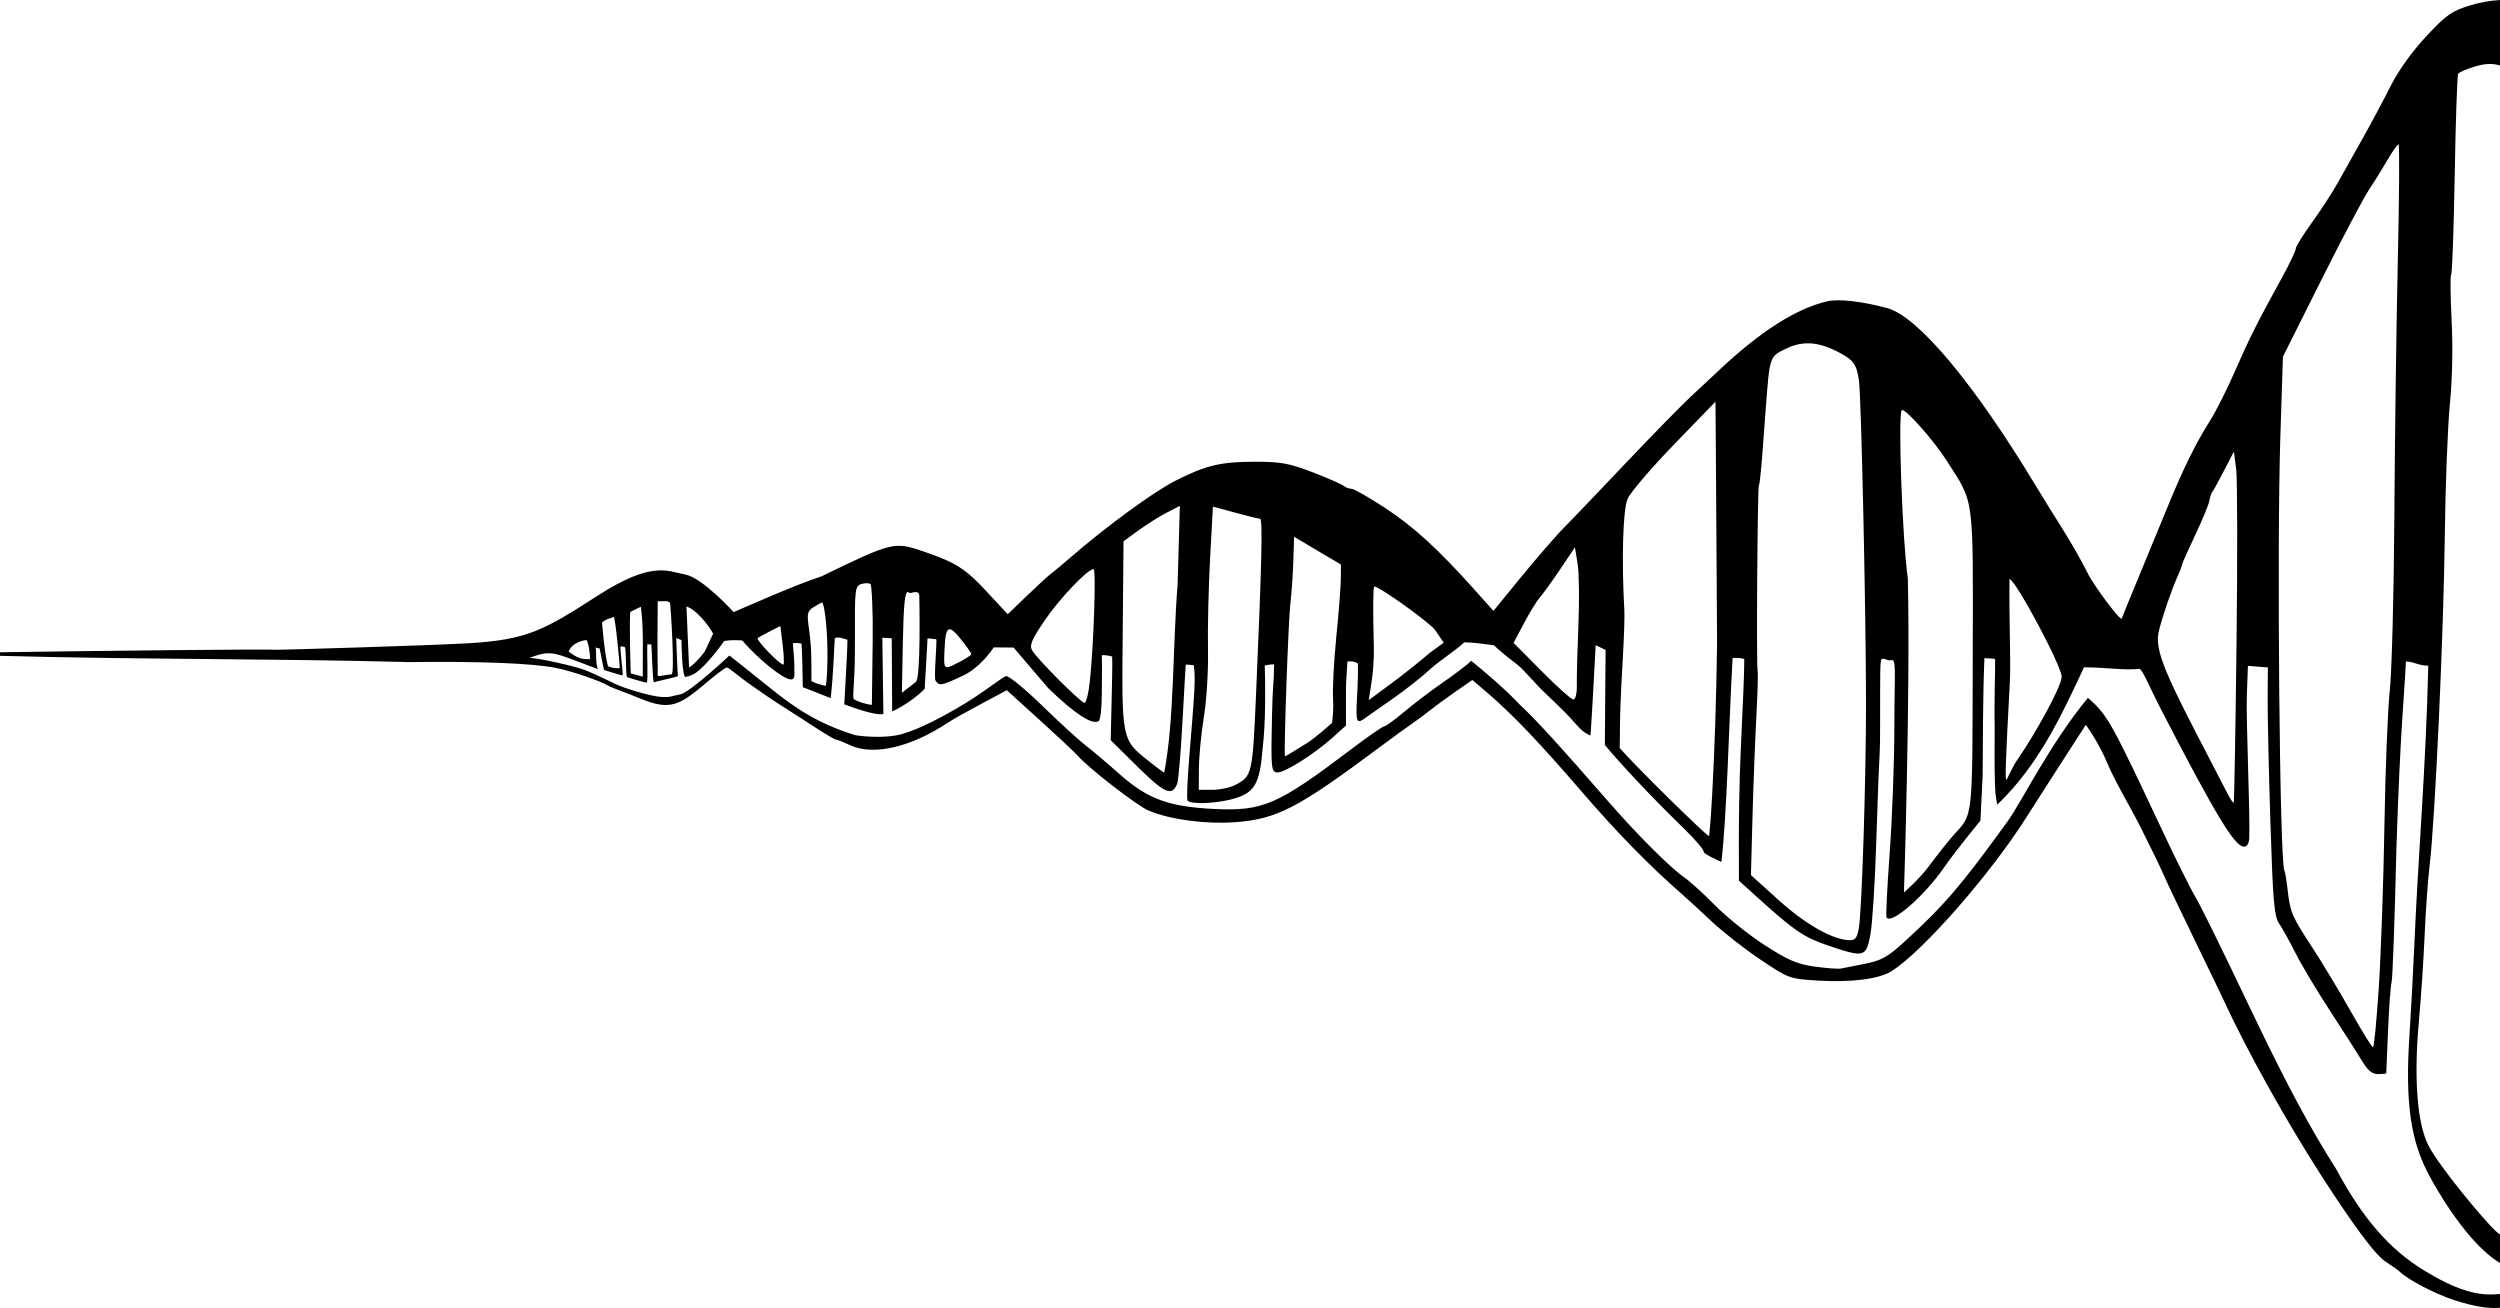 <?xml version="1.0" encoding="UTF-8" standalone="no"?>
<!-- Created with Inkscape (http://www.inkscape.org/) -->

<svg
   xmlns:dc="http://purl.org/dc/elements/1.1/"
   xmlns:cc="http://creativecommons.org/ns#"
   xmlns:rdf="http://www.w3.org/1999/02/22-rdf-syntax-ns#"
   xmlns:svg="http://www.w3.org/2000/svg"
   xmlns="http://www.w3.org/2000/svg"
   xmlns:sodipodi="http://sodipodi.sourceforge.net/DTD/sodipodi-0.dtd"
   xmlns:inkscape="http://www.inkscape.org/namespaces/inkscape"
   version="1.1"
   width="747.5"
   height="391.09"
   id="svg3303"
   inkscape:version="0.48.2 r9819"
   sodipodi:docname="aalto_helsinki_logo_left.svg">
  <sodipodi:namedview
     pagecolor="#ffffff"
     bordercolor="#666666"
     borderopacity="1"
     objecttolerance="10"
     gridtolerance="10"
     guidetolerance="10"
     inkscape:pageopacity="0"
     inkscape:pageshadow="2"
     inkscape:window-width="1220"
     inkscape:window-height="762"
     id="namedview3162"
     showgrid="false"
     inkscape:zoom="1.2361274"
     inkscape:cx="320.20561"
     inkscape:cy="278.01501"
     inkscape:window-x="34"
     inkscape:window-y="0"
     inkscape:window-maximized="0"
     inkscape:current-layer="svg3303"
     fit-margin-top="0"
     fit-margin-left="0"
     fit-margin-right="0"
     fit-margin-bottom="0" />
  <defs
     id="defs3307" />
  <path
     style="fill:#000000"
     d="m 747.5,0 c -3.003,0.185 -5.945,0.699 -8.875,1.594 -5.576,1.702 -7.121,2.786 -13.188,9.281 -4.326,4.633 -8.309,10.209 -10.75,15.062 -2.133,4.241 -5.922,11.319 -8.406,15.719 -2.484,4.4 -5.751,10.25 -7.281,13 -1.531,2.75 -4.972,8.057 -7.656,11.781 -2.684,3.724 -4.906,7.277 -4.906,7.906 0,0.629 -1.86,4.547 -4.156,8.719 -7.461,13.559 -9.809,18.253 -14.062,28 -2.303,5.276 -5.613,11.844 -7.344,14.594 -4.463,7.091 -8.04,14.357 -13,26.469 -2.372,5.793 -6.367,15.485 -8.875,21.531 -2.508,6.046 -4.562,11.09 -4.562,11.219 0,1.468 -8.316,-9.567 -10.344,-13.719 -1.478,-3.025 -4.671,-8.65 -7.094,-12.5 -2.422,-3.85 -6.327,-10.15 -8.656,-14 -18.288,-30.221 -34.936,-50.074 -44.062,-52.531 -7.516,-2.024 -14.524,-2.831 -17.938,-2.031 -9.406,2.204 -20.098,9.041 -32.469,20.719 -2.247,2.121 -6.072,5.694 -8.5,7.938 -2.428,2.243 -11.412,11.419 -19.938,20.406 -8.525,8.987 -16.453,17.293 -17.625,18.438 -2.181,2.13 -8.401,9.288 -14.031,16.188 -1.737,2.128 -4.056,5 -5.188,6.375 l -2.062,2.5 -5.781,-6.469 c -10.778,-12.067 -18.227,-18.841 -26.812,-24.438 -4.707,-3.068 -9.116,-5.594 -9.812,-5.594 -0.696,0 -1.696,-0.356 -2.219,-0.812 -0.522,-0.456 -4.684,-2.296 -9.25,-4.062 -7.094,-2.744 -9.593,-3.207 -17.188,-3.219 -10.476,-0.017 -14.959,1.063 -24.156,5.75 -6.376,3.249 -20.57,13.61 -30.875,22.562 -2.475,2.15 -5.175,4.4 -6,5 -0.825,0.6 -4.11,3.61 -7.312,6.688 l -5.812,5.594 L 295.125,177 c -6.413,-6.927 -9.25,-8.755 -18.5,-11.938 -9.301,-3.2 -9.438,-3.188 -31.031,7.281 -7.348,2.291 -26.219,10.688 -26.219,10.688 0,0 -9.385,-10.353 -14.5,-11.25 -5.027,-0.882 -9.628,-4.317 -26.062,6.25 -16.082,10.34 -20.965,13.279 -38.906,14.312 -11.81,0.68 -56.419,1.99 -56.969,1.938 -2.589,-0.25 -53.817,0.306 -82.938,0.75 l 0,1.062 c 42.655,1.152 81.306,0.783 122.438,1.875 20.989,-0.258 36.407,0.336 43.5,1.688 5.419,1.032 13.899,4.134 15.938,5.375 1.1,0.67 5.101,1.983 8.812,3.531 8.659,3.613 11.575,3.109 19.281,-3.406 3.247,-2.745 6.732,-5.562 7.344,-5.562 0.612,0 3.101,2.25 5.938,4.312 2.837,2.062 7.282,5.1 9.875,6.75 2.593,1.65 5.424,3.47 6.281,4.031 7.083,4.636 10.096,6.469 10.625,6.469 0.34,0 2.169,0.727 4.062,1.625 6.924,3.286 18.24,0.694 29.344,-6.719 1.375,-0.918 5.913,-3.451 10.062,-5.656 l 7.531,-4.031 9.75,8.844 c 5.36,4.855 10.528,9.683 11.469,10.75 3.384,3.839 17.761,14.977 21.188,16.406 6.436,2.684 16.9,4.098 25.812,3.469 12.434,-0.877 18.831,-4.203 42.938,-22.188 4.423,-3.3 9.079,-6.675 10.312,-7.5 1.233,-0.825 3.408,-2.441 4.844,-3.594 1.436,-1.153 4.922,-3.716 7.75,-5.688 l 5.125,-3.562 4.875,4.156 c 7.262,6.248 15.691,15.117 27.844,29.25 10.247,11.916 20.208,22.115 29.5,30.219 1.925,1.679 6.2,5.619 9.5,8.719 3.3,3.1 9.835,8.182 14.5,11.312 8.327,5.589 8.636,5.703 17,6.219 10.026,0.618 18.445,-0.441 22.156,-2.812 9.443,-6.034 29.349,-28.767 40.281,-45.969 2.709,-4.262 5.94,-9.325 7.188,-11.25 1.247,-1.925 10.594,-16.438 10.594,-16.438 0,0 3.799,5.132 6.5,11.625 2.192,5.279 6.867,13.037 9.781,18.812 2.914,5.775 6.087,12.3 7.031,14.5 0.944,2.2 5.445,11.65 10,21 4.555,9.35 9.293,19.25 10.562,22 8.956,18.207 20.36,37.672 30.344,52.688 7.984,11.989 12.707,18.089 15.312,19.812 2.071,1.37 3.975,2.715 4.25,3 2.263,2.345 10.751,6.792 16.5,8.625 5.573,1.777 9.667,2.535 13.562,2.25 l 0,-4.156 c -6.65,0.875 -13.419,-1.344 -22.688,-7 -10.35,-6.316 -18.375,-15.557 -26.281,-30.281 -16.244,-25.499 -27.272,-52.706 -41.281,-79.938 -6.217,-10.495 -18.878,-39.749 -25.375,-51.469 -3.214,-5.797 -5.464,-7.642 -7.594,-9.531 -11.619,14.145 -19.733,31.017 -24.062,37 -13.992,19.336 -18.77,24.93 -31.156,36.25 -4.626,4.227 -6.639,5.311 -11.375,6.25 -3.16,0.626 -6.425,1.275 -7.25,1.438 -0.825,0.163 -4.382,-0.096 -7.906,-0.594 -5.248,-0.741 -7.961,-1.918 -15,-6.469 -4.726,-3.055 -11.34,-8.369 -14.719,-11.812 -3.379,-3.444 -7.654,-7.321 -9.5,-8.594 -3.94,-2.716 -13.903,-12.68 -22.375,-22.406 -14.826,-17.022 -21.565,-24.411 -26.562,-29.062 -4.431,-4.731 -11.183,-10.444 -14.562,-13.125 0,0.488 -5.188,4.302 -8.625,6.688 -3.438,2.385 -8.534,6.255 -11.344,8.625 -2.809,2.37 -5.481,4.312 -5.938,4.312 -0.457,0 -4.922,3.105 -9.906,6.875 -22.093,16.712 -26.39,18.563 -41.062,17.844 -13.509,-0.662 -19.859,-2.994 -28.188,-10.406 -3.581,-3.187 -8.148,-7.058 -10.156,-8.594 -2.008,-1.536 -7.79,-6.823 -12.844,-11.75 -5.054,-4.927 -9.949,-8.969 -10.875,-8.969 -0.926,0 -6.83,5.075 -14.875,9.688 -4.023,2.306 -10.577,5.962 -16.156,7.594 -5.579,1.632 -13.749,0.524 -14.406,0.312 -16.283,-5.232 -22.015,-11.857 -37.344,-23.75 0,0 -11.886,11.129 -14.719,11.625 -2.88,0.504 -2.626,0.946 -5.75,0.75 -3.124,-0.196 -11.237,-2.644 -13.781,-3.938 -0.318,-0.162 -6.171,-3.022 -8.844,-4.062 -2.972,-1.157 -13.405,-3.512 -16.656,-3.688 2.203,-0.689 4.461,-1.935 8.125,-1.062 3.119,0.742 12.577,4.709 12.344,4.375 -0.876,-1.254 -0.378,-5.851 -0.781,-6.406 0.179,0.014 0.809,0.252 1.25,0.281 1.119,5.839 1.282,6.486 1.469,6.5 0.093,0.007 3.981,1.308 5.375,1.562 0.348,0.064 -0.999,-8.934 -0.5,-8.719 0.499,0.215 0.58,-0.011 1.156,0.25 0.576,0.261 0.172,8.83 0.75,9.031 0.578,0.202 5.307,1.589 5.812,1.625 0.545,-0.066 -0.031,-9.935 0.25,-11.594 0.538,0.202 0.61,0.242 1.125,0.062 0.259,2.066 0.366,11.654 0.844,11.406 0.478,-0.248 6.7,-1.52 7.125,-1.844 -0.123,-0.637 -0.5,-11.375 -0.5,-11.375 l 1.562,0.594 c 0,0 0.131,11.269 1.25,11.031 3.164,-0.673 3.935,-2.054 5.938,-3.812 2.101,-2.306 4.375,-5.121 5.594,-6.938 1.948,-0.349 4.162,-0.237 5.375,-0.156 4.791,5.587 12.334,11.646 14.531,11.656 1.586,0.008 0.964,-1.76 1.062,-4.312 0.057,-1.485 -0.54,-6.548 -0.375,-6.562 0.474,-0.043 1.361,-0.08 2.531,0.156 0.207,2.29 0.375,13.031 0.375,13.031 0,0 3.705,1.403 8.344,3.281 0.756,-6.591 1.043,-15.199 1.219,-17.906 0.19,-0.118 0.429,-0.195 0.688,-0.219 0.775,-0.07 1.834,0.254 3.094,0.656 0.075,2.397 -0.938,18.739 -0.938,19.312 3.657,1.393 9.42,3.343 11.688,2.906 -0.002,-2.865 -0.008,-0.422 -0.062,-4.344 l -0.25,-18.469 2.812,0.156 0.125,21.875 c 3,-1.34 7.197,-4.123 9.719,-6.75 0,-0.371 0.618,-9.698 0.844,-15 0.011,-0.252 2.403,0.209 2.594,0.156 0.382,-0.105 -0.761,11.622 -0.188,12.406 1.192,1.63 1.725,1.524 8.188,-1.5 3.987,-1.866 7.229,-5.524 9.219,-8.469 l 5.938,0.062 10.375,12.156 c 7.866,7.615 13.105,11.053 15.062,9.844 0.52,-0.321 0.938,-4.068 0.938,-8.344 0,-6.403 0.117,-6.755 0,-11.375 0.674,0 1.56,-0.06 3.094,0.406 0.122,2.263 -0.08,9.416 -0.188,14.094 l -0.25,10.906 8.031,7.938 c 8.069,7.994 10.3,8.967 11.844,5.094 0.367,-0.92 1.054,-8.887 1.531,-17.688 0.477,-8.8 1.008,-17.769 1.031,-17.906 0.024,-0.138 1.503,0.125 2.406,0.125 0.561,4.235 0.287,7.488 -1.406,28.219 -0.514,6.292 -0.745,11.804 -0.469,12.25 0.716,1.159 7.757,1.007 12.875,-0.281 7.189,-1.81 8.711,-4.289 9.625,-15.625 0.914,-7.818 0.764,-18.901 0.594,-24.438 1.544,-0.29 1.688,-0.344 2.812,-0.344 -0.121,7.058 -0.406,4.343 -0.656,15.75 -0.327,14.927 -0.228,16.247 1.406,16.562 1.972,0.38 11.078,-5.331 16.938,-10.625 l 3.781,-3.406 0,-9.688 c 0,-3.555 0.125,-4.015 0.438,-9.469 0.863,0 1.968,-0.205 3.125,0.625 0.066,1.793 -0.014,6.153 -0.219,9.594 -0.519,8.733 -0.129,8.558 2.906,6.344 1.076,-0.785 5.143,-3.566 8.375,-5.875 3.232,-2.309 7.419,-5.571 9.281,-7.25 4.16,-3.91 8.057,-6 11.469,-9.156 2.334,-0.005 5.531,0.426 8.844,0.875 3.563,3.274 4.593,3.872 6.969,5.75 2.184,1.726 5.52,5.886 8.219,8.406 2.699,2.52 6.058,5.8 7.438,7.312 2.868,3.144 3.71,4.451 6.281,5.531 0.679,-10.146 1.531,-27.031 1.531,-27.031 l 2.969,1.438 -0.219,28.406 c 0,0 8.163,9.958 23.844,25.188 3.163,3.071 5.75,6.136 5.75,6.812 0,0.676 5.25,2.969 5.25,2.969 1.646,-13.974 2.216,-40.409 3.344,-60.969 0.707,0 1.878,-0.194 3.5,0.312 -0.012,4.408 -0.3,11.15 -1.031,26.594 -0.495,10.444 -0.618,23.654 -0.594,29.344 l 0.031,10.344 5.5,4.969 c 11.05,9.992 13.871,11.929 21.062,14.375 10.95,3.724 11.475,3.572 12.75,-3.281 0.588,-3.163 1.374,-15.65 1.75,-27.75 0.376,-12.1 0.856,-24.25 1.031,-27 0.176,-2.75 0.093,-11.552 0.125,-17.125 0.026,-4.633 -0.029,-8.492 0.25,-9.938 0.279,-1.446 1.867,0.083 2.781,-0.156 1.95,-0.51 1.255,1.389 1.219,20.062 -0.021,10.536 -0.656,27.481 -1.406,37.656 -0.75,10.175 -1.159,18.795 -0.938,19.156 1.395,2.277 11.405,-6.463 17.375,-15.156 1.322,-1.925 4.278,-5.817 6.562,-8.656 L 592.156,245.344 592.812,232 c 0.107,-28.146 0.405,-31.23 0.531,-35.281 0.333,0.206 1.769,0.023 3.188,0.312 0.071,3.369 -0.303,13.489 -0.125,19.844 l -0.031,10.219 c 0,0 0.007,6.676 0.25,9.906 0.091,1.211 0.562,3.594 0.562,3.594 12.523,-11.968 19.367,-27.086 25.938,-41.062 6.857,0.013 11.864,0.954 16.562,0.469 0.861,-0.021 3.056,5.543 6.219,11.656 16.732,32.339 22.273,41.5 25.062,41.5 0.941,0 1.506,-1.017 1.562,-2.75 0.264,-8.085 -1.002,-34.895 -0.719,-42.531 l 0.312,-8.781 c 2.307,0.155 3.662,0.313 5.969,0.469 l -0.062,9.031 c -0.043,4.981 0.322,21.663 0.812,37.062 0.763,23.965 1.143,28.36 2.625,30.5 0.952,1.375 3.154,5.358 4.906,8.844 1.752,3.486 6.47,11.361 10.469,17.5 3.999,6.139 8.293,12.844 9.531,14.906 1.608,2.679 2.929,3.75 4.656,3.75 1.33,0 2.449,-0.113 2.469,-0.25 0.02,-0.138 0.253,-5.875 0.531,-12.75 0.278,-6.875 0.757,-13.4 1.062,-14.5 0.306,-1.1 0.951,-19.1 1.438,-40 1.141,-35.396 2.431,-46.597 2.844,-55.875 2.281,0.003 4.011,1.328 6.688,1.25 -0.715,30.545 -2.976,55.793 -4.156,83.125 -0.315,7.425 -0.968,19.723 -1.469,27.312 -1.332,20.194 0.315,31.768 6,42.188 6.976,12.785 14.909,22.41 21.062,25.969 l 0,-8.531 c -0.444,-0.313 -0.906,-0.663 -1.375,-1.094 -3.173,-2.915 -16.772,-19.098 -20.031,-25.531 -3.389,-6.69 -4.398,-20.122 -2.812,-37.469 0.621,-6.792 1.385,-18.194 1.688,-25.344 0.302,-7.15 0.972,-16.6 1.5,-21 1.623,-13.514 4.197,-69.496 4.531,-98.5 0.174,-15.125 0.876,-32.9 1.531,-39.5 0.73,-7.353 0.914,-17.042 0.5,-25.031 -0.371,-7.172 -0.425,-13.294 -0.125,-13.594 0.3,-0.3 0.783,-13.711 1.062,-29.812 0.279,-16.101 0.734,-29.675 1.031,-30.156 0.297,-0.481 2.665,-1.486 5.25,-2.25 1.503,-0.444 2.883,-0.68 4.25,-0.688 0.995,-0.005 1.982,0.147 3,0.406 l 0,-19.531 z m -30.344,43.156 c 0.333,0 0.22,15.863 -0.219,35.25 -0.438,19.387 -0.892,53.925 -1.031,76.75 -0.14,22.825 -0.768,46 -1.375,51.5 -0.607,5.5 -1.315,23.725 -1.594,40.5 -0.279,16.775 -1.046,38.487 -1.688,48.25 -0.642,9.762 -1.406,17.755 -1.719,17.75 -0.313,-0.005 -3.294,-4.796 -6.594,-10.656 -3.3,-5.861 -8.511,-14.528 -11.594,-19.25 -6.168,-9.448 -6.563,-10.388 -7.375,-17.469 -0.307,-2.681 -0.732,-5.156 -0.938,-5.5 -1.394,-2.33 -2.278,-95.84 -1.219,-129.125 l 0.781,-24.5 11.438,-22.844 c 6.29,-12.562 12.71,-24.712 14.25,-27 1.54,-2.288 4.031,-6.294 5.531,-8.906 1.5,-2.612 3.011,-4.75 3.344,-4.75 z m -176.875,59.5 c 2.812,-0.055 5.736,0.756 9.031,2.438 4.86,2.479 5.772,3.69 6.5,8.562 0.703,4.707 2.125,69.655 2.125,97 0,22.566 -1.235,61.457 -2.125,66.75 -0.499,2.97 -1.072,3.743 -2.75,3.719 -4.974,-0.072 -13.179,-4.706 -21.219,-11.969 l -8.312,-7.5 0.469,-17.5 c 0.26,-9.625 0.789,-23.125 1.156,-30 0.367,-6.875 0.534,-12.95 0.375,-13.5 -0.409,-1.414 -0.048,-54.747 0.375,-55.438 0.192,-0.313 0.635,-4.162 0.969,-8.562 0.333,-4.4 0.832,-11.15 1.125,-15 1.15,-15.123 1.105,-14.961 5.812,-17.312 2.163,-1.08 4.282,-1.645 6.469,-1.688 z m -27.344,17.438 0.156,22.781 c 0.076,12.534 0.209,34.931 0.312,49.781 -0.221,15.572 -0.718,31.471 -1.469,45 -0.361,6.6 -0.803,12.146 -0.969,12.312 -0.339,0.341 -22.073,-20.943 -26.688,-26.344 0.225,-5.33 -0.218,-6.554 0.844,-24.969 0.381,-6.603 0.686,-13.8 0.562,-16 -0.864,-15.36 -0.437,-30.25 0.969,-33.5 0.833,-1.925 7.089,-9.248 13.906,-16.281 l 12.375,-12.781 z m 55.781,2.5 c 1.252,-0.179 9.406,9.009 13.219,14.969 8.534,13.341 8.022,9.567 7.906,59.812 -0.113,48.745 0.222,45.719 -5.938,52.562 -1.349,1.499 -4.695,5.733 -7.438,9.406 -2.743,3.673 -7.188,7.5 -7.188,7.5 0,0 1.965,-59.902 1.156,-93.969 -1.616,-10.94 -2.988,-49.044 -1.812,-50.219 0.026,-0.026 0.053,-0.057 0.094,-0.062 z M 667.938,135 l 0.688,5.312 c 0.364,2.934 0.395,26.494 0.094,52.344 -0.301,25.85 -0.684,47.155 -0.844,47.344 -0.16,0.189 -1.057,-1.161 -2,-3 -0.943,-1.839 -5.079,-9.816 -9.188,-17.75 -10.272,-19.836 -12.425,-25.772 -11.156,-30.719 1.24,-4.833 3.662,-11.91 5.5,-16.031 0.773,-1.733 1.406,-3.39 1.406,-3.688 0,-0.297 1.776,-4.274 3.938,-8.844 2.162,-4.569 4.074,-9.213 4.25,-10.312 0.176,-1.1 0.537,-2.225 0.812,-2.5 0.275,-0.275 1.85,-3.135 3.5,-6.344 l 3,-5.812 z m -315.156,16.25 -0.688,23.719 c -1.478,18.221 -0.962,40.522 -4,56.062 0,0 -1.54,-0.993 -4.875,-3.656 -7.831,-6.255 -7.834,-6.244 -7.531,-37.812 l 0.25,-27.719 4.5,-3.281 c 2.475,-1.798 6.257,-4.172 8.406,-5.281 l 3.938,-2.031 z m 9.875,0.219 6.656,1.812 c 3.659,0.999 6.996,1.828 7.438,1.844 0.826,0.03 0.545,12.635 -1.188,52.375 -1.05,24.079 -1.186,24.6 -6.25,27.219 -1.525,0.789 -4.585,1.438 -6.812,1.438 l -4.062,0 0.031,-6.25 c 0.002,-3.438 0.652,-10.368 1.469,-15.406 0.846,-5.218 1.383,-14.041 1.25,-20.5 -0.129,-6.237 0.162,-18.36 0.625,-26.938 l 0.844,-15.594 z m 24.281,9.031 7,4.156 7,4.125 -0.031,4.438 c -0.03,2.44 -0.65,10.287 -1.375,17.438 -0.725,7.15 -1.142,15.587 -0.938,18.75 0.205,3.163 -0.312,6.75 -0.312,6.75 0,0 -4.746,4.268 -7.312,5.906 -3.562,2.249 -6.599,4.093 -6.75,4.094 -0.449,0.002 1.004,-41.11 1.625,-46 0.314,-2.475 0.701,-7.922 0.844,-12.094 l 0.25,-7.562 z m 83.969,3.156 0.812,5 c 0.443,2.75 0.534,11.075 0.219,18.5 -0.315,7.425 -0.518,15.412 -0.469,17.75 0.052,2.475 -0.392,4.25 -1.031,4.25 -0.604,0 -4.854,-3.812 -9.469,-8.469 l -8.406,-8.469 3.062,-5.781 c 1.679,-3.181 3.82,-6.681 4.781,-7.781 0.961,-1.1 3.723,-4.925 6.125,-8.5 l 4.375,-6.5 z m -143.938,6.5 c 0.812,0 0.067,22.516 -1.125,33.75 -0.365,3.438 -1.079,6.25 -1.562,6.25 -1.126,0 -14.411,-13.338 -15.719,-15.781 -0.79,-1.476 -0.017,-3.258 3.781,-8.844 4.454,-6.55 12.842,-15.375 14.625,-15.375 z m 273.875,3 c 1.718,0 15.594,25.977 15.594,29.188 0,2.969 -8.276,17.661 -12.75,24.062 -2.402,3.438 -3.531,6.75 -3.781,6.75 -0.417,0 -0.249,-5.227 1.031,-29.094 0.362,-6.245 -0.281,-19.103 -0.094,-30.906 z m -341.625,1.219 c 0.489,0.006 0.877,0.096 1.062,0.281 0.371,0.371 0.777,8.03 0.656,17.031 l -0.25,19.062 c -1.665,-0.113 -4.729,-1.106 -5.469,-1.781 -0.366,-1.796 0.469,-4.834 0.406,-17.688 -0.074,-15.228 0.011,-16.045 1.938,-16.656 0.557,-0.177 1.167,-0.256 1.656,-0.25 z m 151.75,1 c 1.421,0.021 14.988,9.631 17.969,12.781 l 2.75,4 -4.25,3.094 c -2.475,2.168 -7.573,6.241 -11.344,9.031 L 409.25,209.344 410.094,204 c 0.464,-2.936 0.761,-7.594 0.688,-10.344 -0.285,-10.617 -0.245,-17.911 0.094,-18.25 0.02,-0.02 0.048,-0.032 0.094,-0.031 z M 271.438,177 c 0.129,-7.3e-4 0.285,0.095 0.438,0.25 0.405,0.412 3,-1.299 3,1.062 0,0.672 0.513,24.4 -1.031,25.594 l -4.188,3.25 0.281,-14.562 c 0.225,-11.509 0.595,-15.589 1.5,-15.594 z m -72.469,2.75 c 0.522,0.019 0.886,0.117 1.344,0.438 0.252,0.963 1.488,21.286 0.5,21.406 -5.196,0.632 -4.037,1.314 -4.156,-1.562 -0.141,-6.929 -0.037,-13.158 0,-20.25 1.1,-0.014 1.791,-0.05 2.312,-0.031 z m 46.812,0.406 c 0.643,0 1.722,7.731 1.625,16.75 -0.066,6.148 -0.469,8.156 -0.469,8.156 0,0 -2.301,-0.366 -4.312,-1.406 -0.003,-1.742 -0.013,-7.511 -0.125,-9.5 -0.473,-8.427 -2.157,-10.707 0.438,-12.406 1.344,-0.881 2.62,-1.594 2.844,-1.594 z m -40.531,1.188 c 2.937,0.893 6.677,5.652 7.969,8.125 l -2.531,5.406 c -1.156,1.448 -2.667,3.369 -4.656,4.75 L 205.25,181.344 z m -13.625,0.094 c 0.901,6.868 0.486,13.943 0.562,20.875 l -3.594,-0.969 c 0,0 -0.534,-16.183 -0.094,-18.406 1.864,-0.95 3.125,-1.5 3.125,-1.5 z m -8.188,3.031 c 0.559,-0.345 1.875,14.455 1.875,15.312 -1.089,0.016 -1.77,0.093 -3.531,-0.562 -1.23,-4.776 -1.635,-12.603 -1.812,-13.031 1.094,-1.164 2.915,-1.376 3.469,-1.719 z m 49.875,2.719 0.688,5.531 c 0.38,3.044 0.49,5.729 0.25,5.969 -0.24,0.24 -2.184,-1.351 -4.312,-3.531 -2.129,-2.18 -3.646,-4.129 -3.406,-4.344 0.239,-0.215 1.845,-1.111 3.594,-2 l 3.188,-1.625 z m 50.594,0.969 c 0.721,-0.04 1.781,0.961 3.344,2.906 1.756,2.185 3.188,4.235 3.188,4.531 0,0.296 -1.8,1.44 -4,2.562 -4.364,2.226 -4.321,2.27 -4,-4.5 0.174,-3.676 0.542,-5.449 1.469,-5.5 z m -108.625,3.219 c 0.445,0.03 1.108,3.17 1.156,5.688 -2.314,0.131 -3.724,-0.217 -6.375,-2.219 0.132,-0.765 1.42,-2.951 5.219,-3.469 z"
     id="path3049"
     inkscape:connector-curvature="0" />
</svg>
